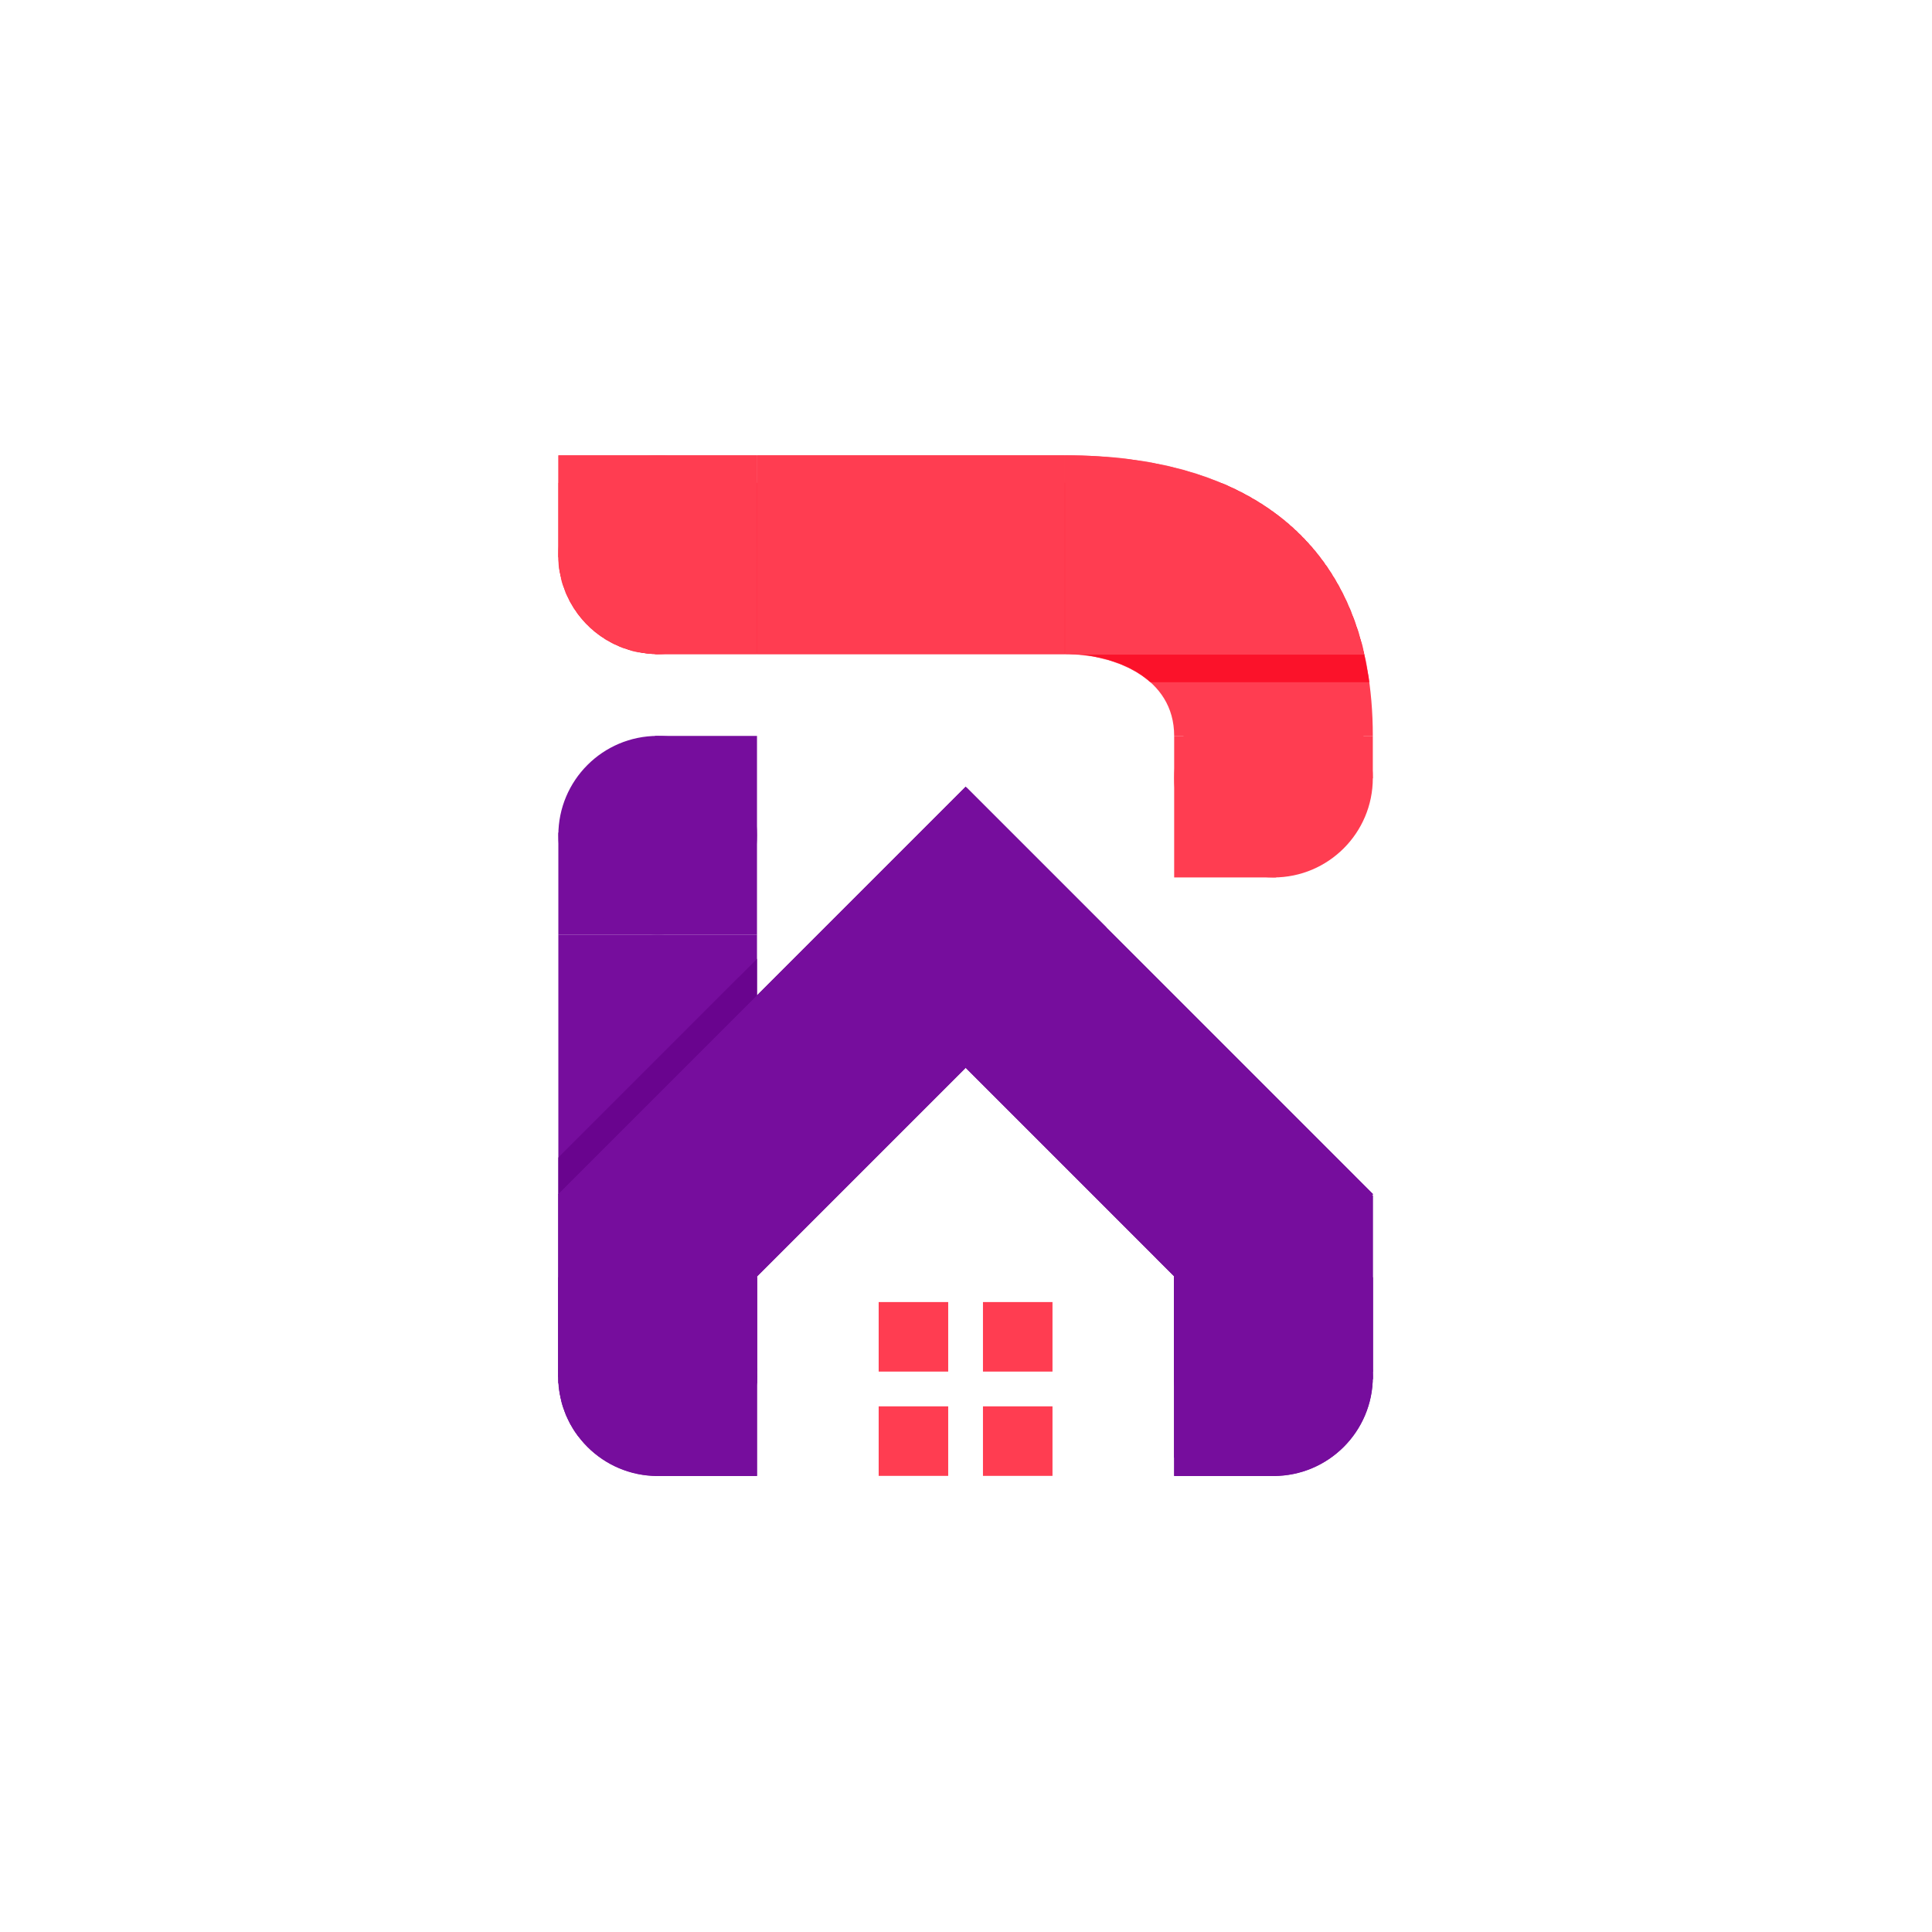 <svg width="3000" height="3000" viewBox="0 0 3000 3000" fill="none" xmlns="http://www.w3.org/2000/svg">
<path d="M1364.4 2021.83H1472.36V2129.79H1364.4V2021.83Z" fill="#FF3D51"/>
<path d="M1526.34 2021.83H1634.3V2129.79H1526.34V2021.83Z" fill="#FF3D51"/>
<path d="M1364.4 2183.77H1472.36V2291.73H1364.4V2183.77Z" fill="#FF3D51"/>
<path d="M1526.34 2183.77H1634.3V2291.73H1526.34V2183.77Z" fill="#FF3D51"/>
<path d="M1653.58 707L1653.58 1015.46L1175.46 1015.46V707L1653.58 707Z" fill="#FF3D51"/>
<path d="M1823.24 1142.71H2131.7V1208.25L1981.32 1362.49H1823.24V1142.71Z" fill="#FF3D51"/>
<path d="M2131.7 1142.71C2131.7 841.953 1936.98 707 1653.58 707L1653.58 1015.46C1730.7 1015.46 1823.24 1052.09 1823.24 1142.71H2131.7Z" fill="#FF3D51"/>
<path d="M2131.7 1208.25C2131.7 1293.43 2062.65 1362.49 1977.47 1362.49C1892.29 1362.49 1823.24 1293.43 1823.24 1208.25C1823.24 1123.07 1892.29 1054.02 1977.47 1054.02C2062.65 1054.02 2131.7 1123.07 2131.7 1208.25Z" fill="#FF3D51"/>
<path d="M1175.46 707V1015.46H1017.38L867 865.088L867 707L1175.46 707Z" fill="#FF3D51"/>
<path d="M1021.23 1015.46C936.052 1015.46 867 946.412 867 861.232C867 776.052 936.052 707 1021.23 707C1106.41 707 1175.46 776.052 1175.46 861.232C1175.46 946.412 1106.41 1015.46 1021.23 1015.46Z" fill="#FF3D51"/>
<mask id="mask0_461_1711" style="mask-type:alpha" maskUnits="userSpaceOnUse" x="867" y="707" width="1265" height="656">
<path d="M1653.58 707L1653.58 1015.46L1175.46 1015.46V707L1653.58 707Z" fill="#FF3D51"/>
<path d="M1823.24 1142.71H2131.7V1208.25L1981.32 1362.49H1823.24V1142.71Z" fill="#FF3D51"/>
<path d="M2131.7 1142.71C2131.7 841.953 1936.98 707 1653.58 707L1653.58 1015.46C1730.7 1015.46 1823.24 1052.09 1823.24 1142.71H2131.7Z" fill="#FF3D51"/>
<path d="M2131.7 1208.25C2131.7 1293.43 2062.65 1362.49 1977.47 1362.49C1892.29 1362.49 1823.24 1293.43 1823.24 1208.25C1823.24 1123.07 1892.29 1054.02 1977.47 1054.02C2062.65 1054.02 2131.7 1123.07 2131.7 1208.25Z" fill="#FF3D51"/>
<path d="M1175.46 707V1015.46H1017.38L867 865.088L867 707L1175.46 707Z" fill="#FF3D51"/>
<path d="M1021.23 1015.46C936.052 1015.46 867 946.412 867 861.232C867 776.052 936.052 707 1021.23 707C1106.41 707 1175.46 776.052 1175.46 861.232C1175.46 946.412 1106.41 1015.46 1021.23 1015.46Z" fill="#FF3D51"/>
</mask>
<g mask="url(#mask0_461_1711)">
<g filter="url(#filter0_f_461_1711)">
<rect x="867" y="749.792" width="1265.22" height="309.529" fill="#FB122A"/>
</g>
</g>
<mask id="mask1_461_1711" style="mask-type:alpha" maskUnits="userSpaceOnUse" x="867" y="707" width="1265" height="656">
<path d="M1653.58 707L1653.58 1015.46L1175.46 1015.46V707L1653.58 707Z" fill="#FF3D51"/>
<path d="M1823.24 1142.71H2131.7V1208.25L1981.32 1362.49H1823.24V1142.71Z" fill="#FF3D51"/>
<path d="M2131.7 1142.71C2131.7 841.953 1936.98 707 1653.58 707L1653.58 1015.46C1730.7 1015.46 1823.24 1052.09 1823.24 1142.71H2131.7Z" fill="#FF3D51"/>
<path d="M2131.7 1208.25C2131.7 1293.43 2062.65 1362.49 1977.47 1362.49C1892.29 1362.49 1823.24 1293.43 1823.24 1208.25C1823.24 1123.07 1892.29 1054.02 1977.47 1054.02C2062.65 1054.02 2131.7 1123.07 2131.7 1208.25Z" fill="#FF3D51"/>
<path d="M1175.46 707V1015.46H1017.38L867 865.088L867 707L1175.46 707Z" fill="#FF3D51"/>
<path d="M1021.23 1015.46C936.052 1015.46 867 946.412 867 861.232C867 776.052 936.052 707 1021.23 707C1106.41 707 1175.46 776.052 1175.46 861.232C1175.46 946.412 1106.41 1015.46 1021.23 1015.46Z" fill="#FF3D51"/>
</mask>
<g mask="url(#mask1_461_1711)">
<rect x="867" y="707" width="1265.22" height="309.529" fill="#FF3D51"/>
</g>
<path d="M1823.24 1856.03H2131.7V2129.79H1823.24V1856.03Z" fill="#760D9D"/>
<path d="M867 1451.17H1175.46V2129.79H867V1451.17Z" fill="#760D9D"/>
<path d="M1499.55 1221.66L1717.67 1439.78L1085.12 2072.33L867 1854.21L1499.55 1221.66Z" fill="#760D9D"/>
<path d="M2132.08 1854.21L1913.96 2072.33L1282.92 1441.29L1501.04 1223.17L2132.08 1854.21Z" fill="#760D9D"/>
<path d="M1175.46 1983.27H867V2137.5L1017.38 2291.73H1175.46V1983.27Z" fill="#760D9D"/>
<path d="M867 2137.5C867 2222.68 936.052 2291.73 1021.23 2291.73C1106.41 2291.73 1175.46 2222.68 1175.46 2137.5C1175.46 2052.32 1106.41 1983.27 1021.23 1983.27C936.052 1983.27 867 2052.32 867 2137.5Z" fill="#760D9D"/>
<path d="M1175.46 1451.17H867L867 1293.08L1017.38 1142.71L1175.46 1142.71L1175.46 1451.17Z" fill="#760D9D"/>
<path d="M867 1296.94C867 1211.76 936.052 1142.71 1021.23 1142.71C1106.41 1142.71 1175.46 1211.76 1175.46 1296.94C1175.46 1382.12 1106.41 1451.17 1021.23 1451.17C936.052 1451.17 867 1382.12 867 1296.94Z" fill="#760D9D"/>
<path d="M1823.24 1983.27L2131.7 1983.27V2141.36L1981.33 2291.73H1823.24L1823.24 1983.27Z" fill="#760D9D"/>
<path d="M2131.7 2137.5C2131.7 2222.68 2062.65 2291.73 1977.47 2291.73C1892.29 2291.73 1823.24 2222.68 1823.24 2137.5C1823.24 2052.32 1892.29 1983.27 1977.47 1983.27C2062.65 1983.27 2131.7 2052.32 2131.7 2137.5Z" fill="#760D9D"/>
<mask id="mask2_461_1711" style="mask-type:alpha" maskUnits="userSpaceOnUse" x="867" y="1142" width="1266" height="1150">
<path d="M1823.24 1856.03H2131.7V2129.79H1823.24V1856.03Z" fill="#760D9D"/>
<path d="M867 1451.17H1175.46V2129.79H867V1451.17Z" fill="#760D9D"/>
<path d="M1499.55 1221.66L1717.67 1439.78L1085.12 2072.33L867 1854.21L1499.55 1221.66Z" fill="#760D9D"/>
<path d="M2132.08 1854.21L1913.96 2072.33L1282.92 1441.29L1501.04 1223.17L2132.08 1854.21Z" fill="#760D9D"/>
<path d="M1175.46 1983.27H867V2137.5L1017.38 2291.73H1175.46V1983.27Z" fill="#760D9D"/>
<path d="M867 2137.5C867 2222.68 936.052 2291.73 1021.23 2291.73C1106.41 2291.73 1175.46 2222.68 1175.46 2137.5C1175.46 2052.32 1106.41 1983.27 1021.23 1983.27C936.052 1983.27 867 2052.32 867 2137.5Z" fill="#760D9D"/>
<path d="M1175.46 1451.17H867L867 1293.08L1017.38 1142.71L1175.46 1142.71L1175.46 1451.17Z" fill="#760D9D"/>
<path d="M867 1296.94C867 1211.76 936.052 1142.71 1021.23 1142.71C1106.41 1142.71 1175.46 1211.76 1175.46 1296.94C1175.46 1382.12 1106.41 1451.17 1021.23 1451.17C936.052 1451.17 867 1382.12 867 1296.94Z" fill="#760D9D"/>
<path d="M1823.24 1983.27L2131.7 1983.27V2141.36L1981.33 2291.73H1823.24L1823.24 1983.27Z" fill="#760D9D"/>
<path d="M2131.7 2137.5C2131.7 2222.68 2062.65 2291.73 1977.47 2291.73C1892.29 2291.73 1823.24 2222.68 1823.24 2137.5C1823.24 2052.32 1892.29 1983.27 1977.47 1983.27C2062.65 1983.27 2131.7 2052.32 2131.7 2137.5Z" fill="#760D9D"/>
</mask>
<g mask="url(#mask2_461_1711)">
<g filter="url(#filter1_f_461_1711)">
<path d="M1794.71 1827.77H2103.17V2101.53H1794.71V1827.77Z" fill="#69048E"/>
<path d="M838.472 1825.95L1146.94 1517.49L1146.94 2119.44H838.472L838.472 1825.95Z" fill="#69048E"/>
<path d="M1471.02 1193.4L1689.14 1411.52L1056.59 2044.07L838.472 1825.95L1471.02 1193.4Z" fill="#69048E"/>
<path d="M2103.55 1825.95L1885.43 2044.07L1254.4 1413.03L1472.51 1194.92L2103.55 1825.95Z" fill="#69048E"/>
<path d="M1146.94 1955.01H838.472V2109.24L988.848 2263.47H1146.94V1955.01Z" fill="#69048E"/>
<path d="M838.472 2109.24C838.472 2194.42 907.524 2263.47 992.704 2263.47C1077.88 2263.47 1146.94 2194.42 1146.94 2109.24C1146.94 2024.06 1077.88 1955.01 992.704 1955.01C907.524 1955.01 838.472 2024.06 838.472 2109.24Z" fill="#69048E"/>
<path d="M1794.71 1955.01H2103.17V2113.1L1952.8 2263.47H1794.71L1794.71 1955.01Z" fill="#69048E"/>
<path d="M2103.17 2109.24C2103.17 2194.42 2034.12 2263.47 1948.94 2263.47C1863.76 2263.47 1794.71 2194.42 1794.71 2109.24C1794.71 2024.06 1863.76 1955.01 1948.94 1955.01C2034.12 1955.01 2103.17 2024.06 2103.17 2109.24Z" fill="#69048E"/>
</g>
</g>
<path d="M1823.24 1856.3H2131.7V2130.06H1823.24V1856.3Z" fill="#760D9D"/>
<path d="M867 1854.48L1175.46 1546.02L1175.46 2147.97H867L867 1854.48Z" fill="#760D9D"/>
<path d="M1499.55 1221.93L1717.67 1440.05L1085.12 2072.6L867 1854.48L1499.55 1221.93Z" fill="#760D9D"/>
<path d="M2132.08 1854.48L1913.96 2072.6L1282.92 1441.56L1501.04 1223.44L2132.08 1854.48Z" fill="#760D9D"/>
<path d="M1175.46 1983.54H867V2137.77L1017.38 2292H1175.46V1983.54Z" fill="#760D9D"/>
<path d="M867 2137.77C867 2222.95 936.052 2292 1021.23 2292C1106.41 2292 1175.46 2222.95 1175.46 2137.77C1175.46 2052.59 1106.41 1983.54 1021.23 1983.54C936.052 1983.54 867 2052.59 867 2137.77Z" fill="#760D9D"/>
<path d="M1823.24 1983.54H2131.7V2141.63L1981.33 2292H1823.24L1823.24 1983.54Z" fill="#760D9D"/>
<path d="M2131.7 2137.77C2131.7 2222.95 2062.65 2292 1977.47 2292C1892.29 2292 1823.24 2222.95 1823.24 2137.77C1823.24 2052.59 1892.29 1983.54 1977.47 1983.54C2062.65 1983.54 2131.7 2052.59 2131.7 2137.77Z" fill="#760D9D"/>
<defs>
<filter id="filter0_f_461_1711" x="807" y="689.792" width="1385.22" height="429.529" filterUnits="userSpaceOnUse" color-interpolation-filters="sRGB">
<feFlood flood-opacity="0" result="BackgroundImageFix"/>
<feBlend mode="normal" in="SourceGraphic" in2="BackgroundImageFix" result="shape"/>
<feGaussianBlur stdDeviation="30" result="effect1_foregroundBlur_461_1711"/>
</filter>
<filter id="filter1_f_461_1711" x="768.472" y="1123.4" width="1405.08" height="1210.07" filterUnits="userSpaceOnUse" color-interpolation-filters="sRGB">
<feFlood flood-opacity="0" result="BackgroundImageFix"/>
<feBlend mode="normal" in="SourceGraphic" in2="BackgroundImageFix" result="shape"/>
<feGaussianBlur stdDeviation="35" result="effect1_foregroundBlur_461_1711"/>
</filter>
</defs>
</svg>

